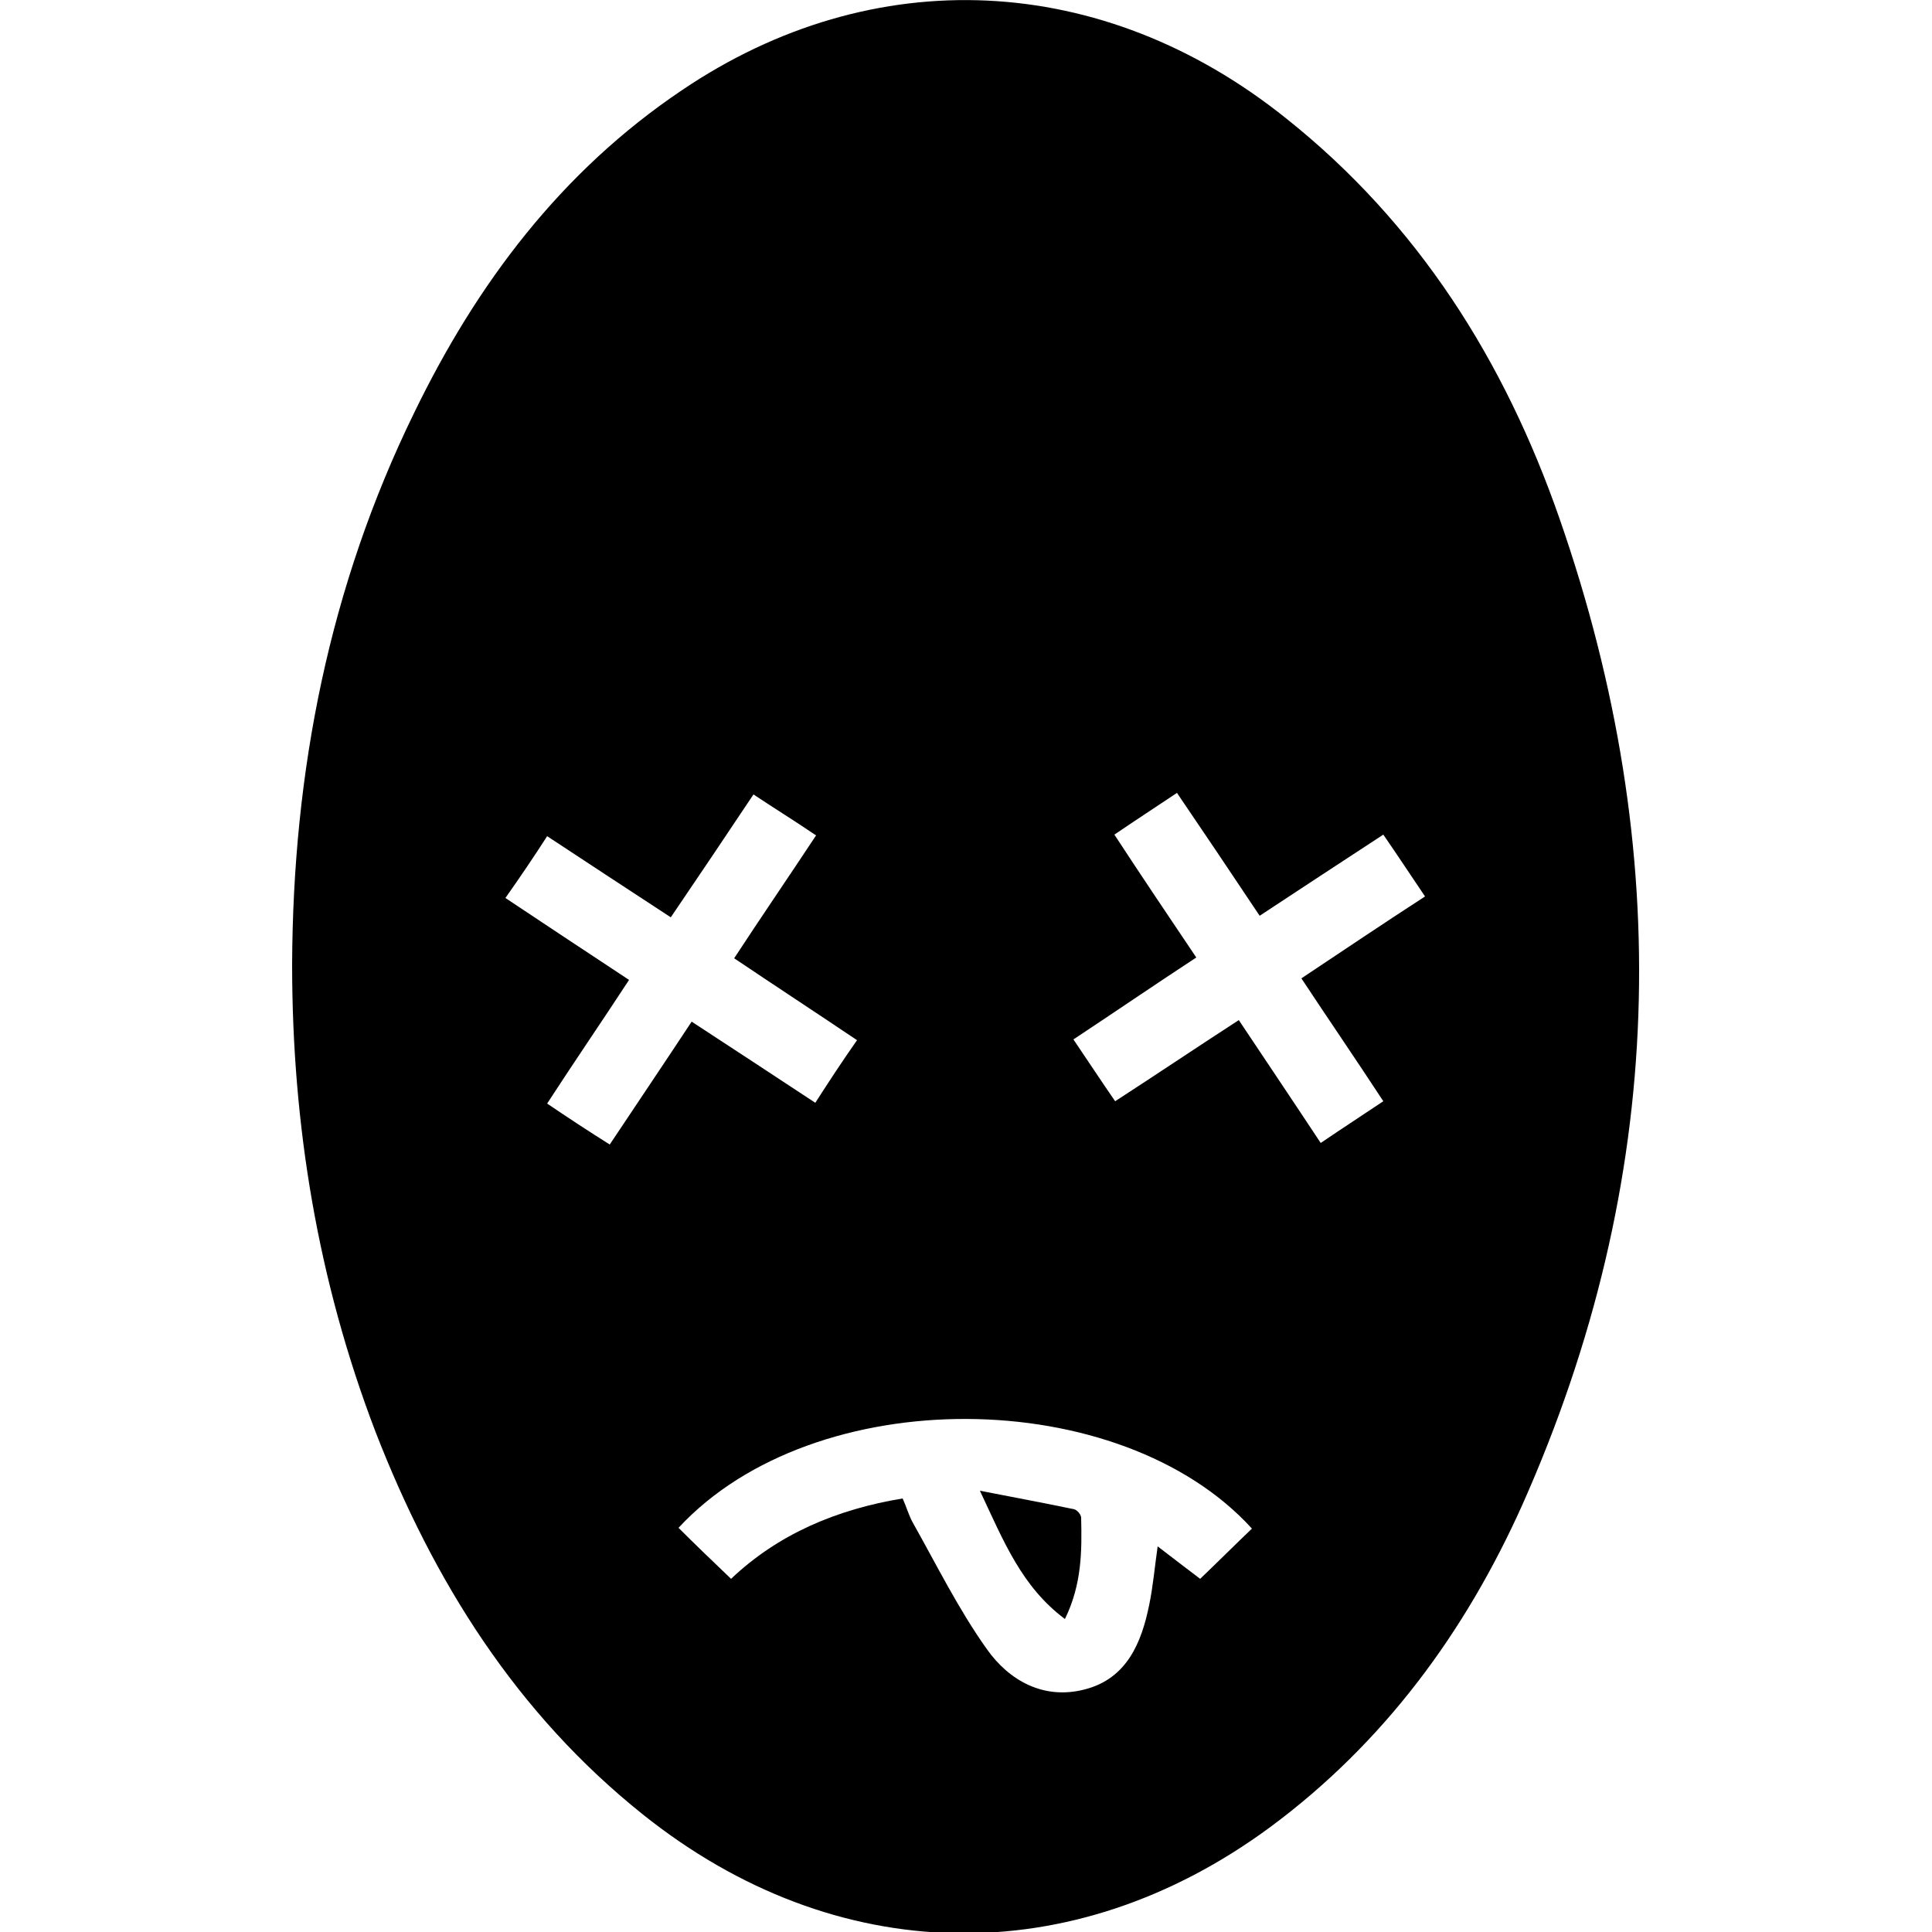 <?xml version="1.0" encoding="utf-8"?>
<!-- Generator: Adobe Illustrator 23.0.1, SVG Export Plug-In . SVG Version: 6.00 Build 0)  -->
<svg version="1.0" id="Layer_1" xmlns="http://www.w3.org/2000/svg" xmlns:xlink="http://www.w3.org/1999/xlink" x="0px" y="0px"
	 viewBox="0 0 250 250" enable-background="new 0 0 250 250" xml:space="preserve">
<g>
	<path d="M37.8,124.8c0.1-25,4.8-48.9,15.8-71.4c8.1-16.7,19-31.2,34.6-41.7c24.8-16.8,54.5-15.4,78.2,3.6
		c17.1,13.6,28.3,31.4,35.4,51.8c15,43.1,13.8,85.8-4.8,127.6c-7.4,16.5-17.9,30.8-32.6,41.7c-25.6,18.9-56.3,18.3-81.2-1.6
		c-16.4-13.1-27.1-30.2-34.6-49.5C41.1,165.7,37.8,145.5,37.8,124.8z M162,197.8c-17-18.7-56.6-19.1-74.2-0.1
		c2.2,2.2,4.5,4.4,6.8,6.6c6.1-5.8,13.7-9,22.2-10.4c0.5,1.1,0.8,2.2,1.3,3.1c3.1,5.5,5.9,11.2,9.6,16.4c2.9,4.1,7.4,6.6,12.7,5.2
		c5.4-1.4,7.3-6,8.3-10.9c0.5-2.4,0.7-4.8,1.1-7.6c2.1,1.6,3.9,3,5.5,4.2C157.6,202.1,159.8,199.9,162,197.8z M110.9,134.6
		c-5.5-3.7-10.7-7.1-15.9-10.6c3.6-5.5,7.1-10.6,10.6-15.9c-2.8-1.9-5.4-3.5-8.1-5.3c-3.6,5.4-7.1,10.6-10.7,15.9
		c-5.5-3.6-10.7-7-16-10.5c-1.8,2.8-3.5,5.3-5.4,8c5.4,3.6,10.7,7.1,16,10.6c-3.6,5.5-7.1,10.6-10.6,16c2.8,1.9,5.4,3.6,8.1,5.3
		c3.6-5.4,7.1-10.6,10.6-15.9c5.5,3.6,10.7,7,16,10.5C107.3,139.9,109,137.3,110.9,134.6z M144.2,108c3.6,5.5,7.1,10.7,10.6,15.9
		c-5.5,3.6-10.6,7.1-15.9,10.6c1.9,2.8,3.6,5.4,5.4,8c5.4-3.5,10.6-7,16-10.5c3.6,5.4,7.1,10.6,10.6,15.9c2.8-1.9,5.4-3.6,8.1-5.4
		c-3.6-5.5-7.1-10.6-10.6-15.9c5.4-3.6,10.6-7.1,16-10.6c-1.9-2.8-3.6-5.4-5.4-8c-5.5,3.6-10.7,7-16,10.5
		c-3.6-5.4-7.1-10.6-10.7-15.9C149.6,104.4,147,106.1,144.2,108z"/>
	<path d="M137.8,209.5c-5.6-4.2-7.9-10-11-16.6c4.6,0.9,8.4,1.6,12.2,2.4c0.4,0.1,0.9,0.7,0.9,1.1C140,200.7,140,205,137.8,209.5z"
		/>
</g>
</svg>
